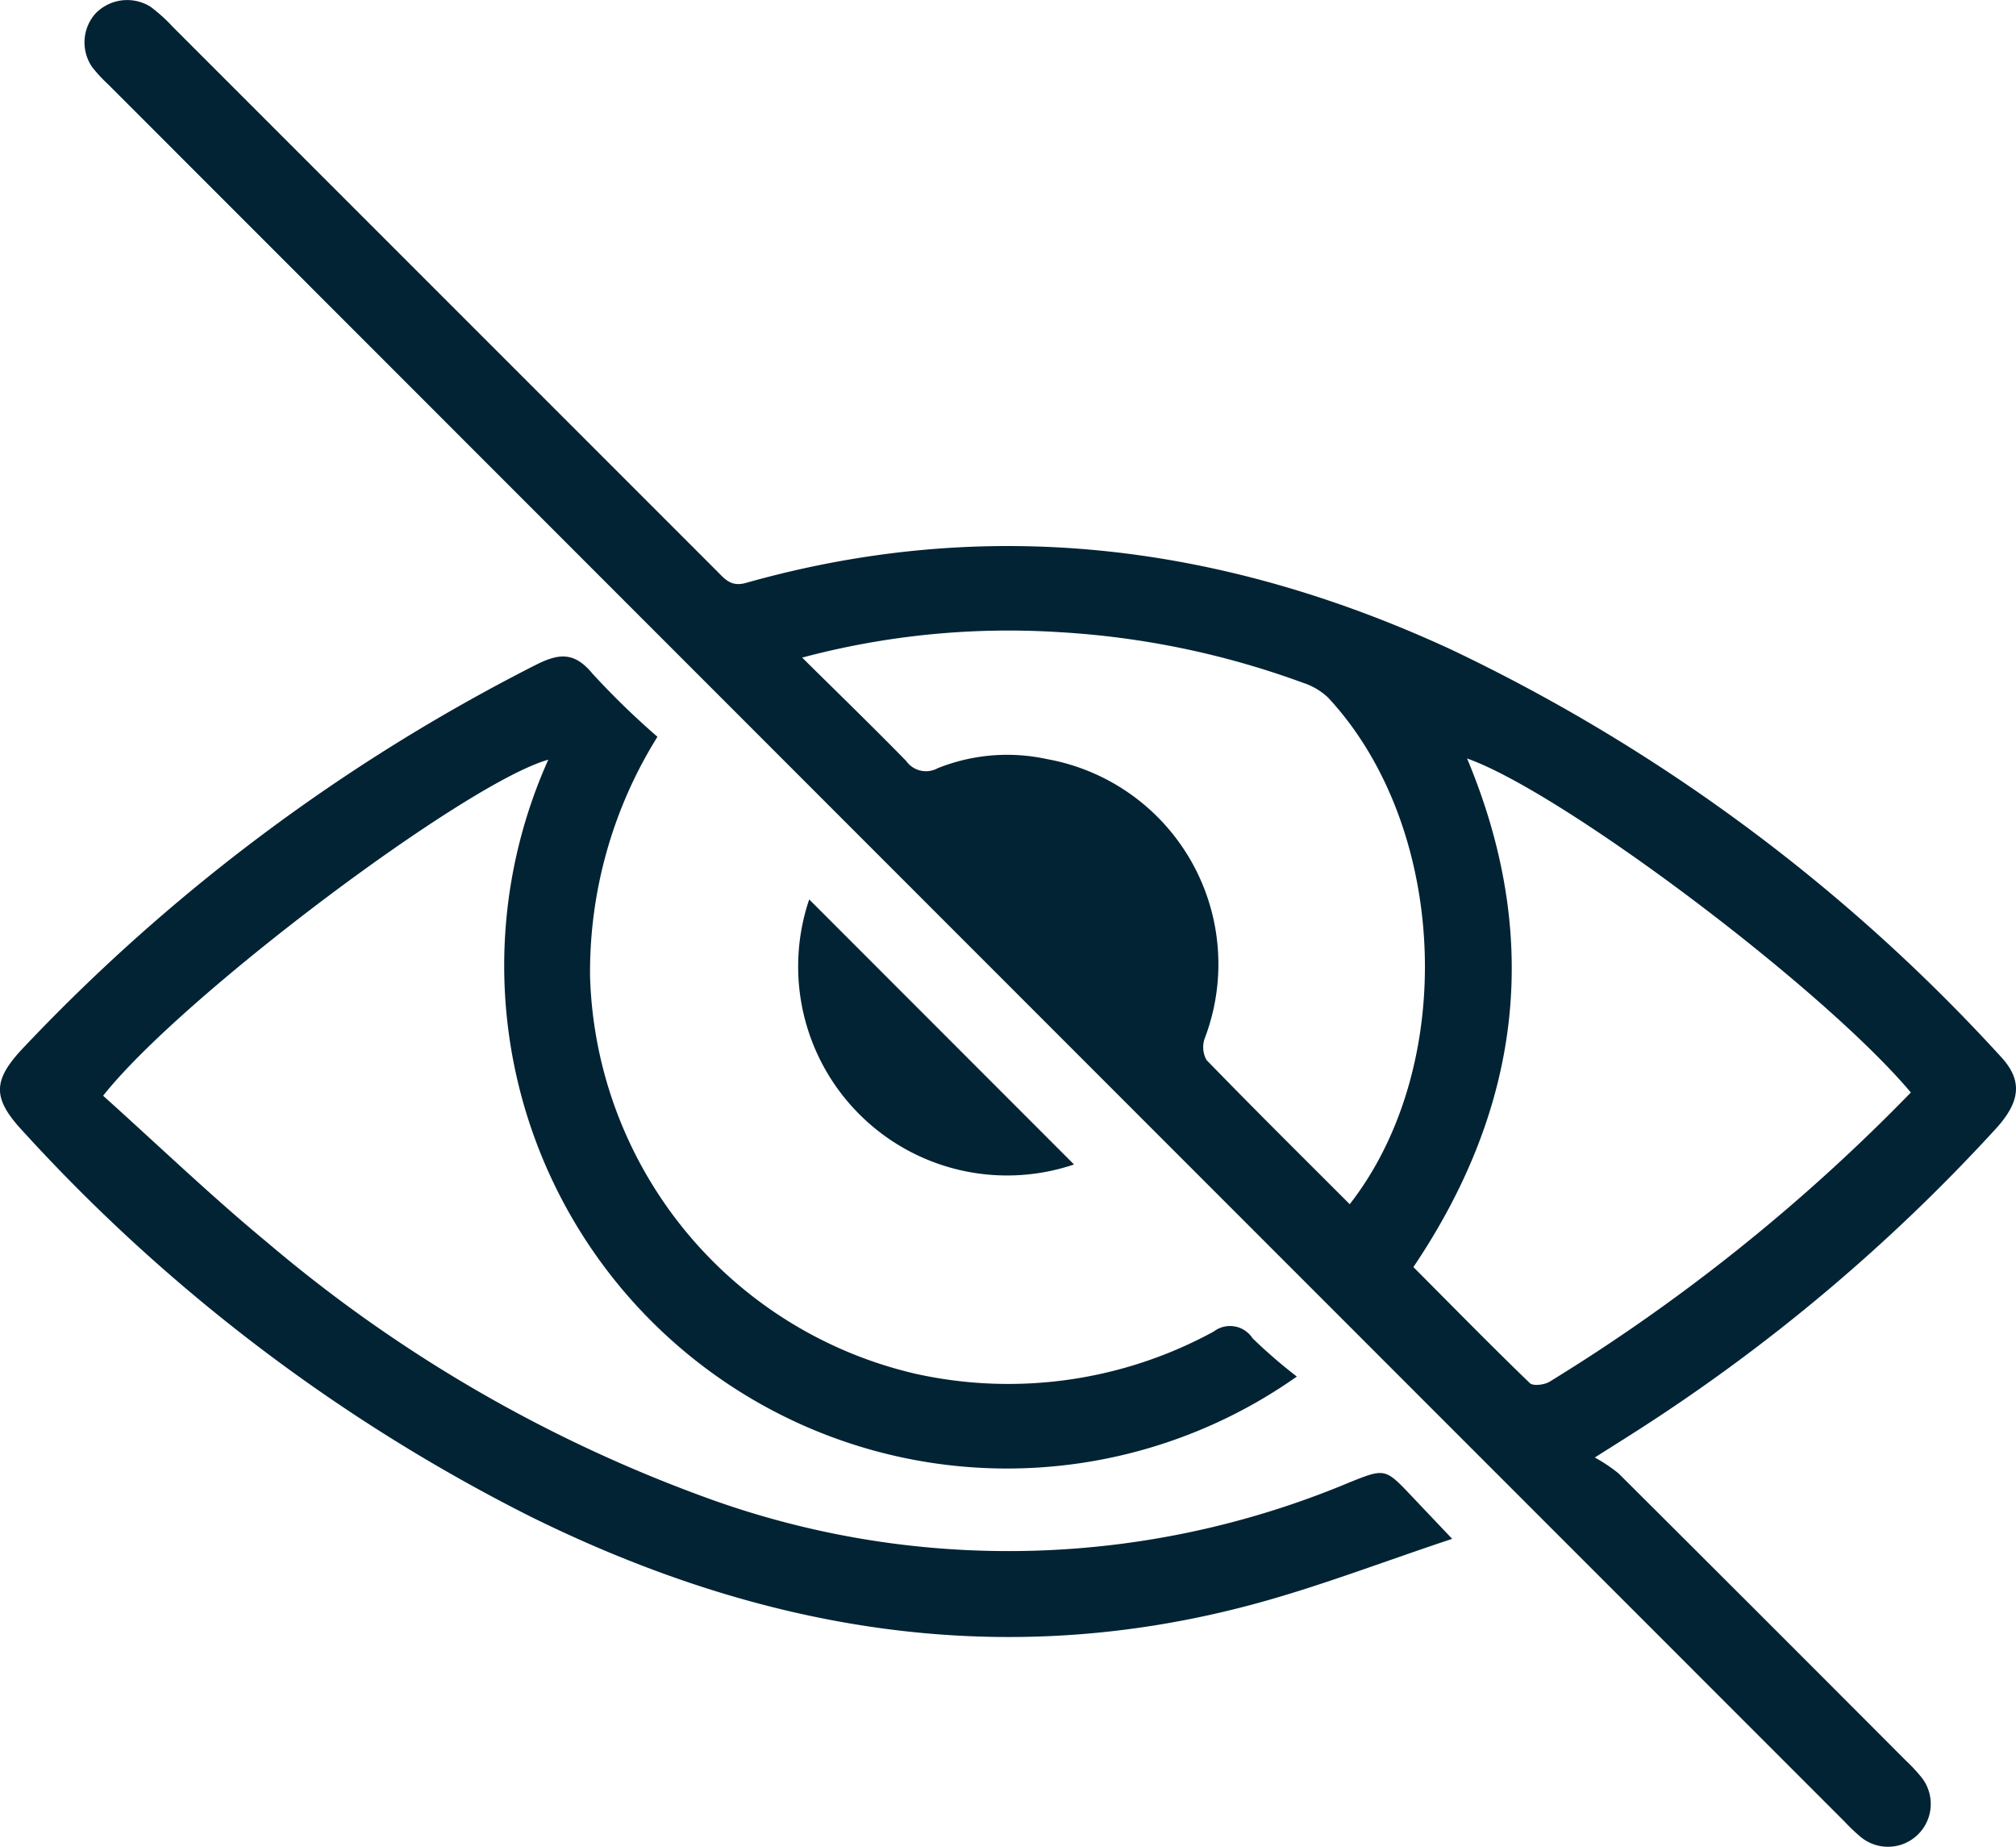 <svg id="Services_for_Blind_and_Partially_Sighted" data-name="Services for Blind and Partially Sighted" xmlns="http://www.w3.org/2000/svg" xmlns:xlink="http://www.w3.org/1999/xlink" width="83.741" height="76.7" viewBox="0 0 83.741 76.7">
  <defs>
    <clipPath id="clip-path">
      <rect id="Rectangle_140" data-name="Rectangle 140" width="83.741" height="76.7" fill="#022334"/>
    </clipPath>
  </defs>
  <g id="Group_443" data-name="Group 443" clip-path="url(#clip-path)">
    <path id="Path_1246" data-name="Path 1246" d="M69.627,60.531a6.544,6.544,0,0,1,.979.654q5.971,5.944,11.919,11.91a7.359,7.359,0,0,1,.657.7,1.778,1.778,0,0,1-2.544,2.466,7.789,7.789,0,0,1-.627-.6Q43.933,39.578,7.858,3.488a5.919,5.919,0,0,1-.651-.707A1.808,1.808,0,0,1,7.346.563,1.832,1.832,0,0,1,9.633.279a6.838,6.838,0,0,1,.926.836q11.3,11.3,22.6,22.6c.332.332.585.67,1.214.492,10.107-2.851,19.837-1.595,29.271,2.761A73.9,73.9,0,0,1,86.468,43.857c.929.986.872,1.868-.191,3.029a75.119,75.119,0,0,1-15.07,12.644c-.43.275-.863.546-1.58,1M82.755,45.372C79.112,41.036,68.291,32.9,64.322,31.5c3.115,7.438,2.265,14.447-2.23,21.122,1.613,1.62,3.2,3.241,4.837,4.82.135.13.6.073.817-.057A77.15,77.15,0,0,0,82.755,45.372M59.447,50.011c4.519-5.793,4.063-15.712-.9-21.041a2.745,2.745,0,0,0-1.048-.616,35.217,35.217,0,0,0-10.113-2.1,33.264,33.264,0,0,0-10.683,1.056c1.514,1.5,2.936,2.877,4.32,4.294a1.008,1.008,0,0,0,1.309.3,7.766,7.766,0,0,1,4.536-.379,8.651,8.651,0,0,1,6.56,11.588,1.089,1.089,0,0,0,.072.911c1.94,2,3.921,3.961,5.942,5.982" transform="translate(-3.382 0)" fill="#022334"/>
    <path id="Path_1247" data-name="Path 1247" d="M27.31,56.87a18.458,18.458,0,0,0-2.8,9.958,17.462,17.462,0,0,0,13.527,16.5,17.806,17.806,0,0,0,12.379-1.756,1.116,1.116,0,0,1,1.614.281,21.389,21.389,0,0,0,1.838,1.589A20.885,20.885,0,0,1,22.775,57.824c-3.418.957-15.248,9.842-18.491,13.956,2.271,2.039,4.486,4.168,6.849,6.12a59.571,59.571,0,0,0,18.54,10.694,36.617,36.617,0,0,0,26.369-.751c1.495-.6,1.494-.6,2.622.592.478.506.958,1.01,1.657,1.747-2.882.956-5.533,1.983-8.263,2.717-10.471,2.816-20.432,1.092-30-3.631A72.728,72.728,0,0,1,.952,73.253c-1.3-1.394-1.264-2.129.07-3.52A77.459,77.459,0,0,1,22.268,53.88c.964-.484,1.594-.533,2.34.366a32.845,32.845,0,0,0,2.7,2.625" transform="translate(0 -26.273)" fill="#022334"/>
    <path id="Path_1248" data-name="Path 1248" d="M76.557,84.355a8.679,8.679,0,0,1-11-11.007l11,11.007" transform="translate(-31.944 -35.994)" fill="#022334"/>
  </g>
</svg>
